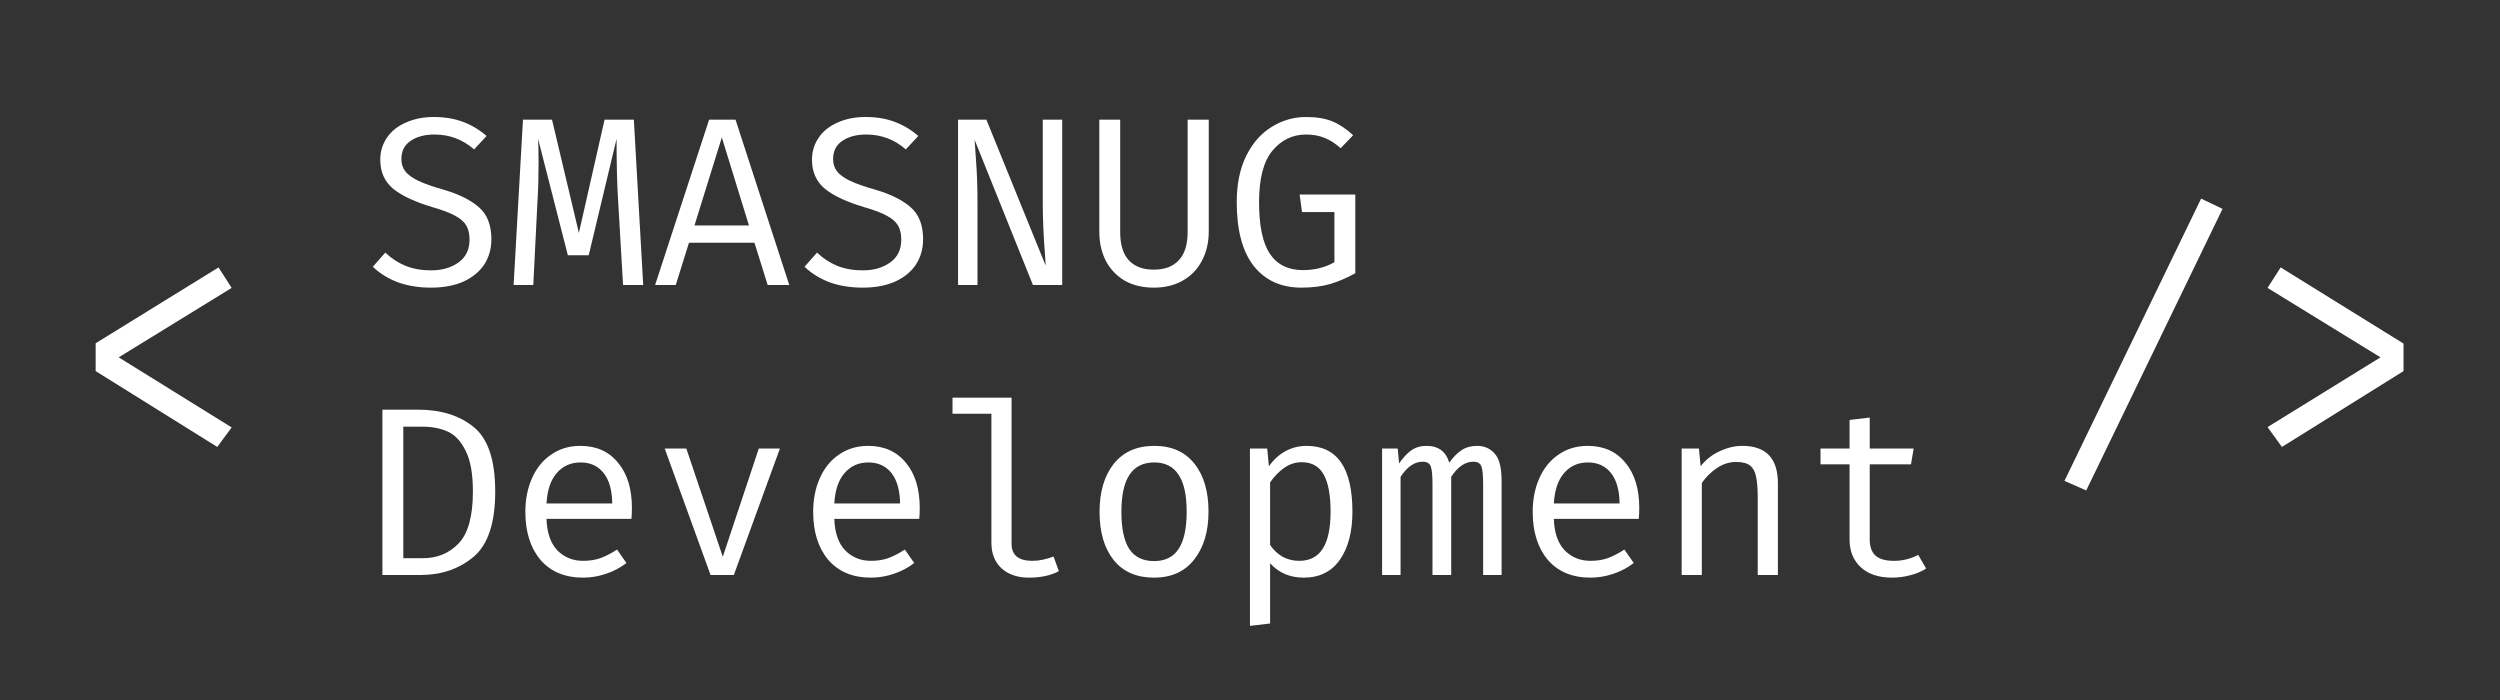 <svg width="500" height="140" viewBox="0 0 500 140" fill="none" xmlns="http://www.w3.org/2000/svg">
<rect x="0" y="0" width="500" height="140" fill="#333333" stroke="none"/>
<g clip-path="url(#clip0_12_19)">
<path d="M46.332 57.58L23.74 71.468L46.332 85.484L43.452 89.388L19.132 74.22V68.652L43.708 53.484L46.332 57.58Z" fill="white"/>
<path d="M98.276 47.832C98.276 49.752 97.796 51.448 96.836 52.92C95.876 54.36 94.484 55.496 92.66 56.328C90.836 57.128 88.676 57.528 86.18 57.528C83.78 57.528 81.588 57.176 79.604 56.472C77.652 55.736 75.972 54.696 74.564 53.352L77.06 50.52C78.276 51.672 79.62 52.552 81.092 53.16C82.596 53.768 84.308 54.072 86.228 54.072C88.404 54.072 90.228 53.544 91.7 52.488C93.172 51.432 93.908 49.912 93.908 47.928C93.908 46.808 93.7 45.88 93.284 45.144C92.868 44.408 92.132 43.752 91.076 43.176C90.052 42.6 88.596 42.04 86.708 41.496C83.124 40.44 80.452 39.208 78.692 37.8C76.932 36.36 76.052 34.408 76.052 31.944C76.052 30.312 76.5 28.84 77.396 27.528C78.292 26.216 79.556 25.208 81.188 24.504C82.82 23.768 84.676 23.4 86.756 23.4C88.932 23.4 90.868 23.72 92.564 24.36C94.292 25 95.876 25.944 97.316 27.192L94.82 29.88C92.548 27.896 89.908 26.904 86.9 26.904C84.98 26.904 83.396 27.32 82.148 28.152C80.9 28.984 80.276 30.2 80.276 31.8C80.276 32.76 80.532 33.576 81.044 34.248C81.556 34.92 82.404 35.544 83.588 36.12C84.772 36.696 86.436 37.288 88.58 37.896C91.684 38.792 94.068 39.96 95.732 41.4C97.428 42.84 98.276 44.984 98.276 47.832ZM128.641 57H124.609L123.601 39.72C123.409 36.68 123.313 32.696 123.313 27.768L117.745 51.048H113.569L107.617 27.768C107.681 28.92 107.713 30.456 107.713 32.376C107.713 35.32 107.649 37.768 107.521 39.72L106.657 57H102.721L104.593 23.928H110.401L115.777 46.584L120.913 23.928H126.769L128.641 57ZM137.791 48.552L135.151 57H131.023L141.823 23.928H147.103L157.855 57H153.535L150.895 48.552H137.791ZM149.791 45.096L144.367 27.48L138.895 45.096H149.791ZM184.62 47.832C184.62 49.752 184.14 51.448 183.18 52.92C182.22 54.36 180.828 55.496 179.004 56.328C177.18 57.128 175.02 57.528 172.524 57.528C170.124 57.528 167.932 57.176 165.948 56.472C163.996 55.736 162.316 54.696 160.908 53.352L163.404 50.52C164.62 51.672 165.964 52.552 167.436 53.16C168.94 53.768 170.652 54.072 172.572 54.072C174.748 54.072 176.572 53.544 178.044 52.488C179.516 51.432 180.252 49.912 180.252 47.928C180.252 46.808 180.044 45.88 179.628 45.144C179.212 44.408 178.476 43.752 177.42 43.176C176.396 42.6 174.94 42.04 173.052 41.496C169.468 40.44 166.796 39.208 165.036 37.8C163.276 36.36 162.396 34.408 162.396 31.944C162.396 30.312 162.844 28.84 163.74 27.528C164.636 26.216 165.9 25.208 167.532 24.504C169.164 23.768 171.02 23.4 173.1 23.4C175.276 23.4 177.212 23.72 178.908 24.36C180.636 25 182.22 25.944 183.66 27.192L181.164 29.88C178.892 27.896 176.252 26.904 173.244 26.904C171.324 26.904 169.74 27.32 168.492 28.152C167.244 28.984 166.62 30.2 166.62 31.8C166.62 32.76 166.876 33.576 167.388 34.248C167.9 34.92 168.748 35.544 169.932 36.12C171.116 36.696 172.78 37.288 174.924 37.896C178.028 38.792 180.412 39.96 182.076 41.4C183.772 42.84 184.62 44.984 184.62 47.832ZM194.921 27.96C194.921 28.184 195.017 29.576 195.209 32.136C195.401 34.696 195.497 37.464 195.497 40.44V57H191.609V23.928H197.273L209.129 53.112L209.033 51.384C208.713 47.448 208.553 43.816 208.553 40.488V23.928H212.441V57H206.585L194.921 27.96ZM241.75 46.296C241.75 48.504 241.286 50.472 240.358 52.2C239.462 53.896 238.182 55.208 236.518 56.136C234.886 57.064 232.966 57.528 230.758 57.528C228.518 57.528 226.582 57.064 224.95 56.136C223.318 55.176 222.054 53.848 221.158 52.152C220.294 50.456 219.862 48.504 219.862 46.296V23.928H224.038V46.44C224.038 48.936 224.614 50.808 225.766 52.056C226.918 53.304 228.582 53.928 230.758 53.928C232.934 53.928 234.598 53.304 235.75 52.056C236.934 50.808 237.526 48.936 237.526 46.44V23.928H241.75V46.296ZM260.26 57.528C256.228 57.528 253.06 56.088 250.756 53.208C248.484 50.296 247.348 46.04 247.348 40.44C247.348 36.792 247.988 33.688 249.268 31.128C250.548 28.568 252.244 26.648 254.356 25.368C256.468 24.056 258.756 23.4 261.22 23.4C263.3 23.4 265.044 23.688 266.452 24.264C267.86 24.84 269.252 25.768 270.628 27.048L268.132 29.64C267.108 28.712 266.036 28.024 264.916 27.576C263.828 27.128 262.596 26.904 261.22 26.904C258.532 26.904 256.292 27.976 254.5 30.12C252.708 32.264 251.812 35.704 251.812 40.44C251.812 45.144 252.532 48.584 253.972 50.76C255.444 52.936 257.652 54.024 260.596 54.024C262.932 54.024 265.028 53.496 266.884 52.44V42.408H260.404L259.924 38.904H271.06V54.648C269.396 55.576 267.716 56.296 266.02 56.808C264.356 57.288 262.436 57.528 260.26 57.528Z" fill="white"/>
<path d="M99.044 98.296C99.044 104.568 97.604 108.92 94.724 111.352C91.844 113.784 88.292 115 84.068 115H76.484V81.928H83.54C88.18 81.928 91.924 83.096 94.772 85.432C97.62 87.768 99.044 92.056 99.044 98.296ZM94.58 98.296C94.58 94.712 94.084 91.976 93.092 90.088C92.132 88.168 90.932 86.904 89.492 86.296C88.052 85.656 86.404 85.336 84.548 85.336H80.66V111.64H84.596C87.444 111.64 89.812 110.664 91.7 108.712C93.62 106.728 94.58 103.256 94.58 98.296ZM109.297 103.768C109.393 106.552 110.113 108.648 111.457 110.056C112.833 111.464 114.561 112.168 116.641 112.168C117.889 112.168 119.025 111.992 120.049 111.64C121.105 111.256 122.225 110.68 123.409 109.912L125.281 112.6C124.097 113.528 122.737 114.248 121.201 114.76C119.697 115.272 118.177 115.528 116.641 115.528C112.993 115.528 110.145 114.344 108.097 111.976C106.081 109.576 105.073 106.376 105.073 102.376C105.073 99.848 105.521 97.592 106.417 95.608C107.313 93.592 108.593 92.024 110.257 90.904C111.921 89.752 113.857 89.176 116.065 89.176C119.265 89.176 121.777 90.296 123.601 92.536C125.457 94.744 126.385 97.768 126.385 101.608C126.385 102.344 126.353 103.064 126.289 103.768H109.297ZM116.113 92.488C114.161 92.488 112.577 93.192 111.361 94.6C110.145 95.976 109.457 98.008 109.297 100.696H122.449C122.417 98.04 121.841 96.008 120.721 94.6C119.601 93.192 118.065 92.488 116.113 92.488ZM146.767 115H142.111L132.943 89.704H137.263L144.559 111.352L151.759 89.704H155.983L146.767 115ZM166.86 103.768C166.956 106.552 167.676 108.648 169.02 110.056C170.396 111.464 172.124 112.168 174.204 112.168C175.452 112.168 176.588 111.992 177.612 111.64C178.668 111.256 179.788 110.68 180.972 109.912L182.844 112.6C181.66 113.528 180.3 114.248 178.764 114.76C177.26 115.272 175.74 115.528 174.204 115.528C170.556 115.528 167.708 114.344 165.66 111.976C163.644 109.576 162.636 106.376 162.636 102.376C162.636 99.848 163.084 97.592 163.98 95.608C164.876 93.592 166.156 92.024 167.82 90.904C169.484 89.752 171.42 89.176 173.628 89.176C176.828 89.176 179.34 90.296 181.164 92.536C183.02 94.744 183.948 97.768 183.948 101.608C183.948 102.344 183.916 103.064 183.852 103.768H166.86ZM173.676 92.488C171.724 92.488 170.14 93.192 168.924 94.6C167.708 95.976 167.02 98.008 166.86 100.696H180.012C179.98 98.04 179.404 96.008 178.284 94.6C177.164 93.192 175.628 92.488 173.676 92.488ZM202.313 108.76C202.313 111.032 203.705 112.168 206.489 112.168C207.801 112.168 209.209 111.88 210.713 111.304L211.769 114.232C210.169 115.096 208.169 115.528 205.769 115.528C203.497 115.528 201.673 114.904 200.297 113.656C198.953 112.408 198.281 110.712 198.281 108.568V82.744H190.505V79.528H202.313V108.76ZM230.854 89.176C234.342 89.176 237.014 90.36 238.87 92.728C240.758 95.064 241.702 98.264 241.702 102.328C241.702 106.296 240.742 109.496 238.822 111.928C236.934 114.328 234.262 115.528 230.806 115.528C227.318 115.528 224.63 114.36 222.742 112.024C220.854 109.656 219.91 106.44 219.91 102.376C219.91 98.376 220.854 95.176 222.742 92.776C224.662 90.376 227.366 89.176 230.854 89.176ZM230.854 92.488C228.646 92.488 226.998 93.304 225.91 94.936C224.822 96.568 224.278 99.048 224.278 102.376C224.278 105.704 224.806 108.184 225.862 109.816C226.95 111.416 228.598 112.216 230.806 112.216C233.014 112.216 234.646 111.416 235.702 109.816C236.79 108.184 237.334 105.688 237.334 102.328C237.334 99 236.79 96.536 235.702 94.936C234.646 93.304 233.03 92.488 230.854 92.488ZM261.316 89.176C267.428 89.176 270.484 93.56 270.484 102.328C270.484 106.328 269.652 109.528 267.988 111.928C266.324 114.328 263.908 115.528 260.74 115.528C257.988 115.528 255.748 114.568 254.02 112.648V124.696L249.988 125.176V89.704H253.444L253.78 93.256C254.708 91.944 255.812 90.936 257.092 90.232C258.404 89.528 259.812 89.176 261.316 89.176ZM260.356 92.44C259.076 92.44 257.892 92.824 256.804 93.592C255.748 94.36 254.82 95.32 254.02 96.472V109C254.692 109.992 255.524 110.776 256.516 111.352C257.54 111.896 258.644 112.168 259.828 112.168C261.94 112.168 263.508 111.368 264.532 109.768C265.588 108.136 266.116 105.656 266.116 102.328C266.116 99 265.652 96.52 264.724 94.888C263.796 93.256 262.34 92.44 260.356 92.44ZM295.425 89.176C296.865 89.176 298.033 89.688 298.929 90.712C299.857 91.704 300.321 93.528 300.321 96.184V115H296.625V96.856C296.625 95.096 296.513 93.912 296.289 93.304C296.065 92.664 295.521 92.344 294.657 92.344C293.025 92.344 291.553 93.352 290.241 95.368V115H286.497V96.856C286.497 95.096 286.385 93.912 286.161 93.304C285.937 92.664 285.393 92.344 284.529 92.344C282.897 92.344 281.425 93.352 280.113 95.368V115H276.417V89.704H279.537L279.825 92.68C280.593 91.56 281.393 90.696 282.225 90.088C283.089 89.48 284.113 89.176 285.297 89.176C287.665 89.176 289.185 90.296 289.857 92.536C290.625 91.448 291.441 90.616 292.305 90.04C293.169 89.464 294.209 89.176 295.425 89.176ZM310.766 103.768C310.862 106.552 311.582 108.648 312.926 110.056C314.302 111.464 316.03 112.168 318.11 112.168C319.358 112.168 320.494 111.992 321.518 111.64C322.574 111.256 323.694 110.68 324.878 109.912L326.75 112.6C325.566 113.528 324.206 114.248 322.67 114.76C321.166 115.272 319.646 115.528 318.11 115.528C314.462 115.528 311.614 114.344 309.566 111.976C307.55 109.576 306.542 106.376 306.542 102.376C306.542 99.848 306.99 97.592 307.886 95.608C308.782 93.592 310.062 92.024 311.726 90.904C313.39 89.752 315.326 89.176 317.534 89.176C320.734 89.176 323.246 90.296 325.07 92.536C326.926 94.744 327.854 97.768 327.854 101.608C327.854 102.344 327.822 103.064 327.758 103.768H310.766ZM317.582 92.488C315.63 92.488 314.046 93.192 312.83 94.6C311.614 95.976 310.926 98.008 310.766 100.696H323.918C323.886 98.04 323.31 96.008 322.19 94.6C321.07 93.192 319.534 92.488 317.582 92.488ZM336.331 89.704H339.787L340.123 93.256C341.115 91.976 342.363 90.984 343.867 90.28C345.403 89.544 346.939 89.176 348.475 89.176C353.211 89.176 355.579 91.672 355.579 96.664V115H351.547V99.64C351.547 97.752 351.435 96.312 351.211 95.32C351.019 94.328 350.619 93.592 350.011 93.112C349.403 92.632 348.475 92.392 347.227 92.392C345.851 92.392 344.555 92.808 343.339 93.64C342.123 94.472 341.131 95.464 340.363 96.616V115H336.331V89.704ZM385.225 113.704C384.361 114.28 383.305 114.728 382.057 115.048C380.841 115.368 379.625 115.528 378.409 115.528C375.753 115.528 373.673 114.84 372.169 113.464C370.665 112.056 369.913 110.216 369.913 107.944V92.872H364.105V89.704H369.913V83.992L373.945 83.512V89.704H382.729L382.201 92.872H373.945V107.896C373.945 109.336 374.329 110.408 375.097 111.112C375.865 111.816 377.097 112.168 378.793 112.168C380.521 112.168 382.137 111.768 383.641 110.968L385.225 113.704Z" fill="white"/>
<path d="M412.892 96.172L440.22 39.724L444.508 41.772L417.244 98.092L412.892 96.172ZM480.707 68.716V74.22L456.387 89.388L453.507 85.42L476.099 71.468L453.507 57.58L456.131 53.484L480.707 68.716Z" fill="white"/>
</g>
<defs>
<clipPath id="clip0_12_19">
<rect width="473" height="136" fill="white" transform="translate(13.5 2)"/>
</clipPath>
</defs>
</svg>
